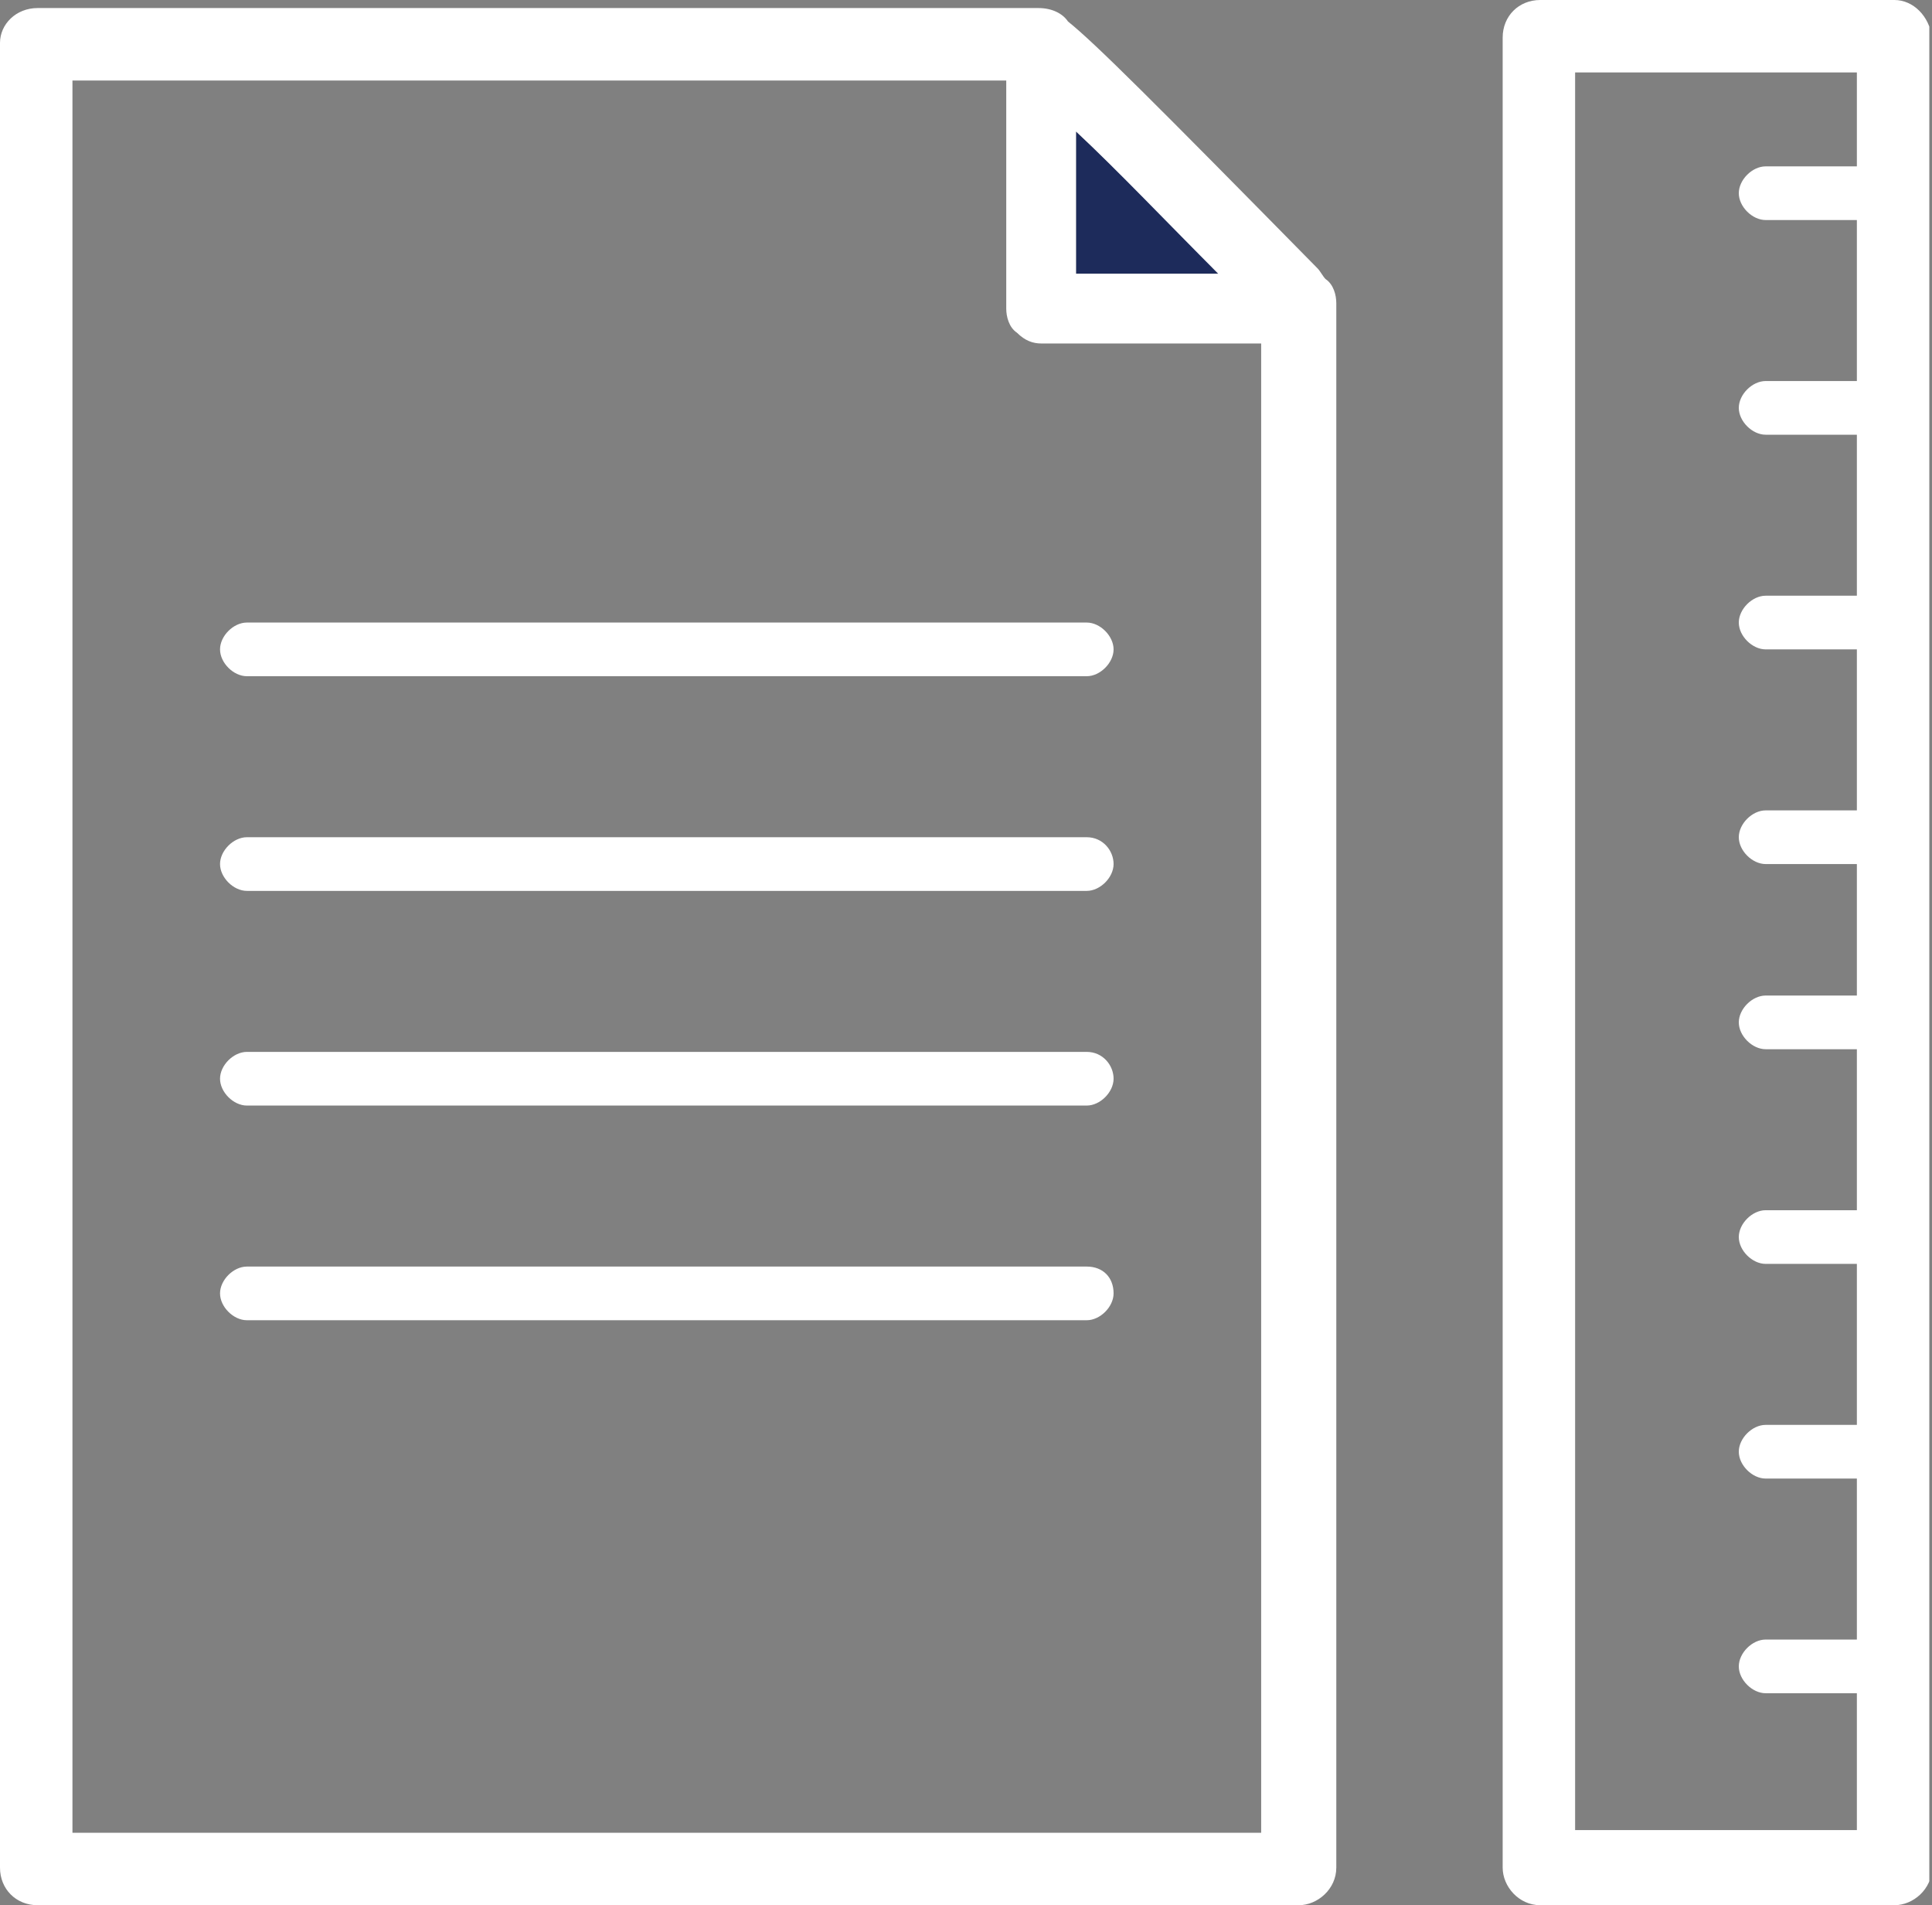<svg width="72" height="71" viewBox="0 0 72 71" fill="none" xmlns="http://www.w3.org/2000/svg">
<rect x="0" y="0" width="72" height="71" fill="#808080" stroke="none"/>
<g clip-path="url(#clip0_29_779)">
<path d="M40.1 4.9V10.2H45.4C43.6 8.3 41.6 6.3 40.1 4.9Z" fill="#1D2B5B"/>
<path d="M8.2 24.2C8.2 24.7 8.7 25.2 9.2 25.2H40.5C41 25.2 41.5 24.7 41.5 24.2C41.5 23.7 41 23.2 40.5 23.2H9.2C8.7 23.2 8.2 23.7 8.2 24.2ZM40.5 31.2H9.2C8.7 31.2 8.2 31.7 8.2 32.2C8.2 32.7 8.7 33.2 9.2 33.2H40.5C41 33.2 41.5 32.7 41.5 32.2C41.5 31.7 41.1 31.2 40.5 31.2V31.2ZM40.5 39.2H9.2C8.7 39.2 8.2 39.7 8.2 40.2C8.2 40.7 8.7 41.2 9.2 41.2H40.5C41 41.2 41.5 40.7 41.5 40.2C41.5 39.7 41.1 39.2 40.5 39.2ZM40.5 47.2H9.2C8.7 47.2 8.2 47.7 8.2 48.2C8.2 48.7 8.7 49.2 9.2 49.2H40.5C41 49.2 41.5 48.7 41.5 48.2C41.5 47.6 41.1 47.2 40.5 47.2Z" fill="white"/>
<path d="M49.1 10C43 3.8 40.8 1.6 39.8 0.8C39.6 0.5 39.2 0.3 38.7 0.3H1.4C0.6 0.3 0 0.9 0 1.6V69.6C0 70.4 0.6 71 1.4 71H48.4C49.1 71 49.8 70.4 49.8 69.6V11.3C49.8 11 49.7 10.6 49.4 10.4C49.3 10.3 49.2 10.1 49.1 10ZM40.1 4.9C41.6 6.3 43.6 8.4 45.4 10.2H40.1V4.9ZM47 68.3H2.7V3H37.5V11.5C37.5 11.8 37.6 12.2 37.9 12.4C38.2 12.7 38.5 12.8 38.8 12.8H47V68.3ZM70.6 0H57.4C56.6 0 56 0.6 56 1.4V69.6C56 70.3 56.6 71 57.4 71H70.6C71.3 71 72 70.4 72 69.6V1.4C71.9 0.6 71.3 0 70.6 0ZM69.2 6.2H65.8C65.3 6.2 64.8 6.7 64.8 7.2C64.8 7.7 65.3 8.2 65.8 8.2H69.2V14.2H65.8C65.3 14.2 64.8 14.7 64.8 15.2C64.8 15.7 65.3 16.2 65.8 16.2H69.2V22.2H65.8C65.3 22.2 64.8 22.7 64.8 23.2C64.8 23.7 65.3 24.2 65.8 24.2H69.2V30.2H65.8C65.3 30.2 64.8 30.7 64.8 31.2C64.8 31.7 65.3 32.2 65.8 32.2H69.2V37.1H65.8C65.3 37.1 64.8 37.6 64.8 38.1C64.8 38.6 65.3 39.1 65.8 39.1H69.2V45.1H65.8C65.3 45.1 64.8 45.6 64.8 46.1C64.8 46.6 65.3 47.1 65.8 47.1H69.2V53.1H65.8C65.3 53.1 64.8 53.6 64.8 54.1C64.8 54.6 65.3 55.1 65.8 55.1H69.2V61.1H65.8C65.3 61.1 64.8 61.6 64.8 62.1C64.8 62.6 65.3 63.1 65.8 63.1H69.2V68.2H58.7V2.7H69.2V6.2V6.2Z" fill="white"/>
</g>
<defs>
<clipPath id="clip0_29_779">
<rect width="71.9" height="71" fill="white"/>
</clipPath>
</defs>
</svg>
